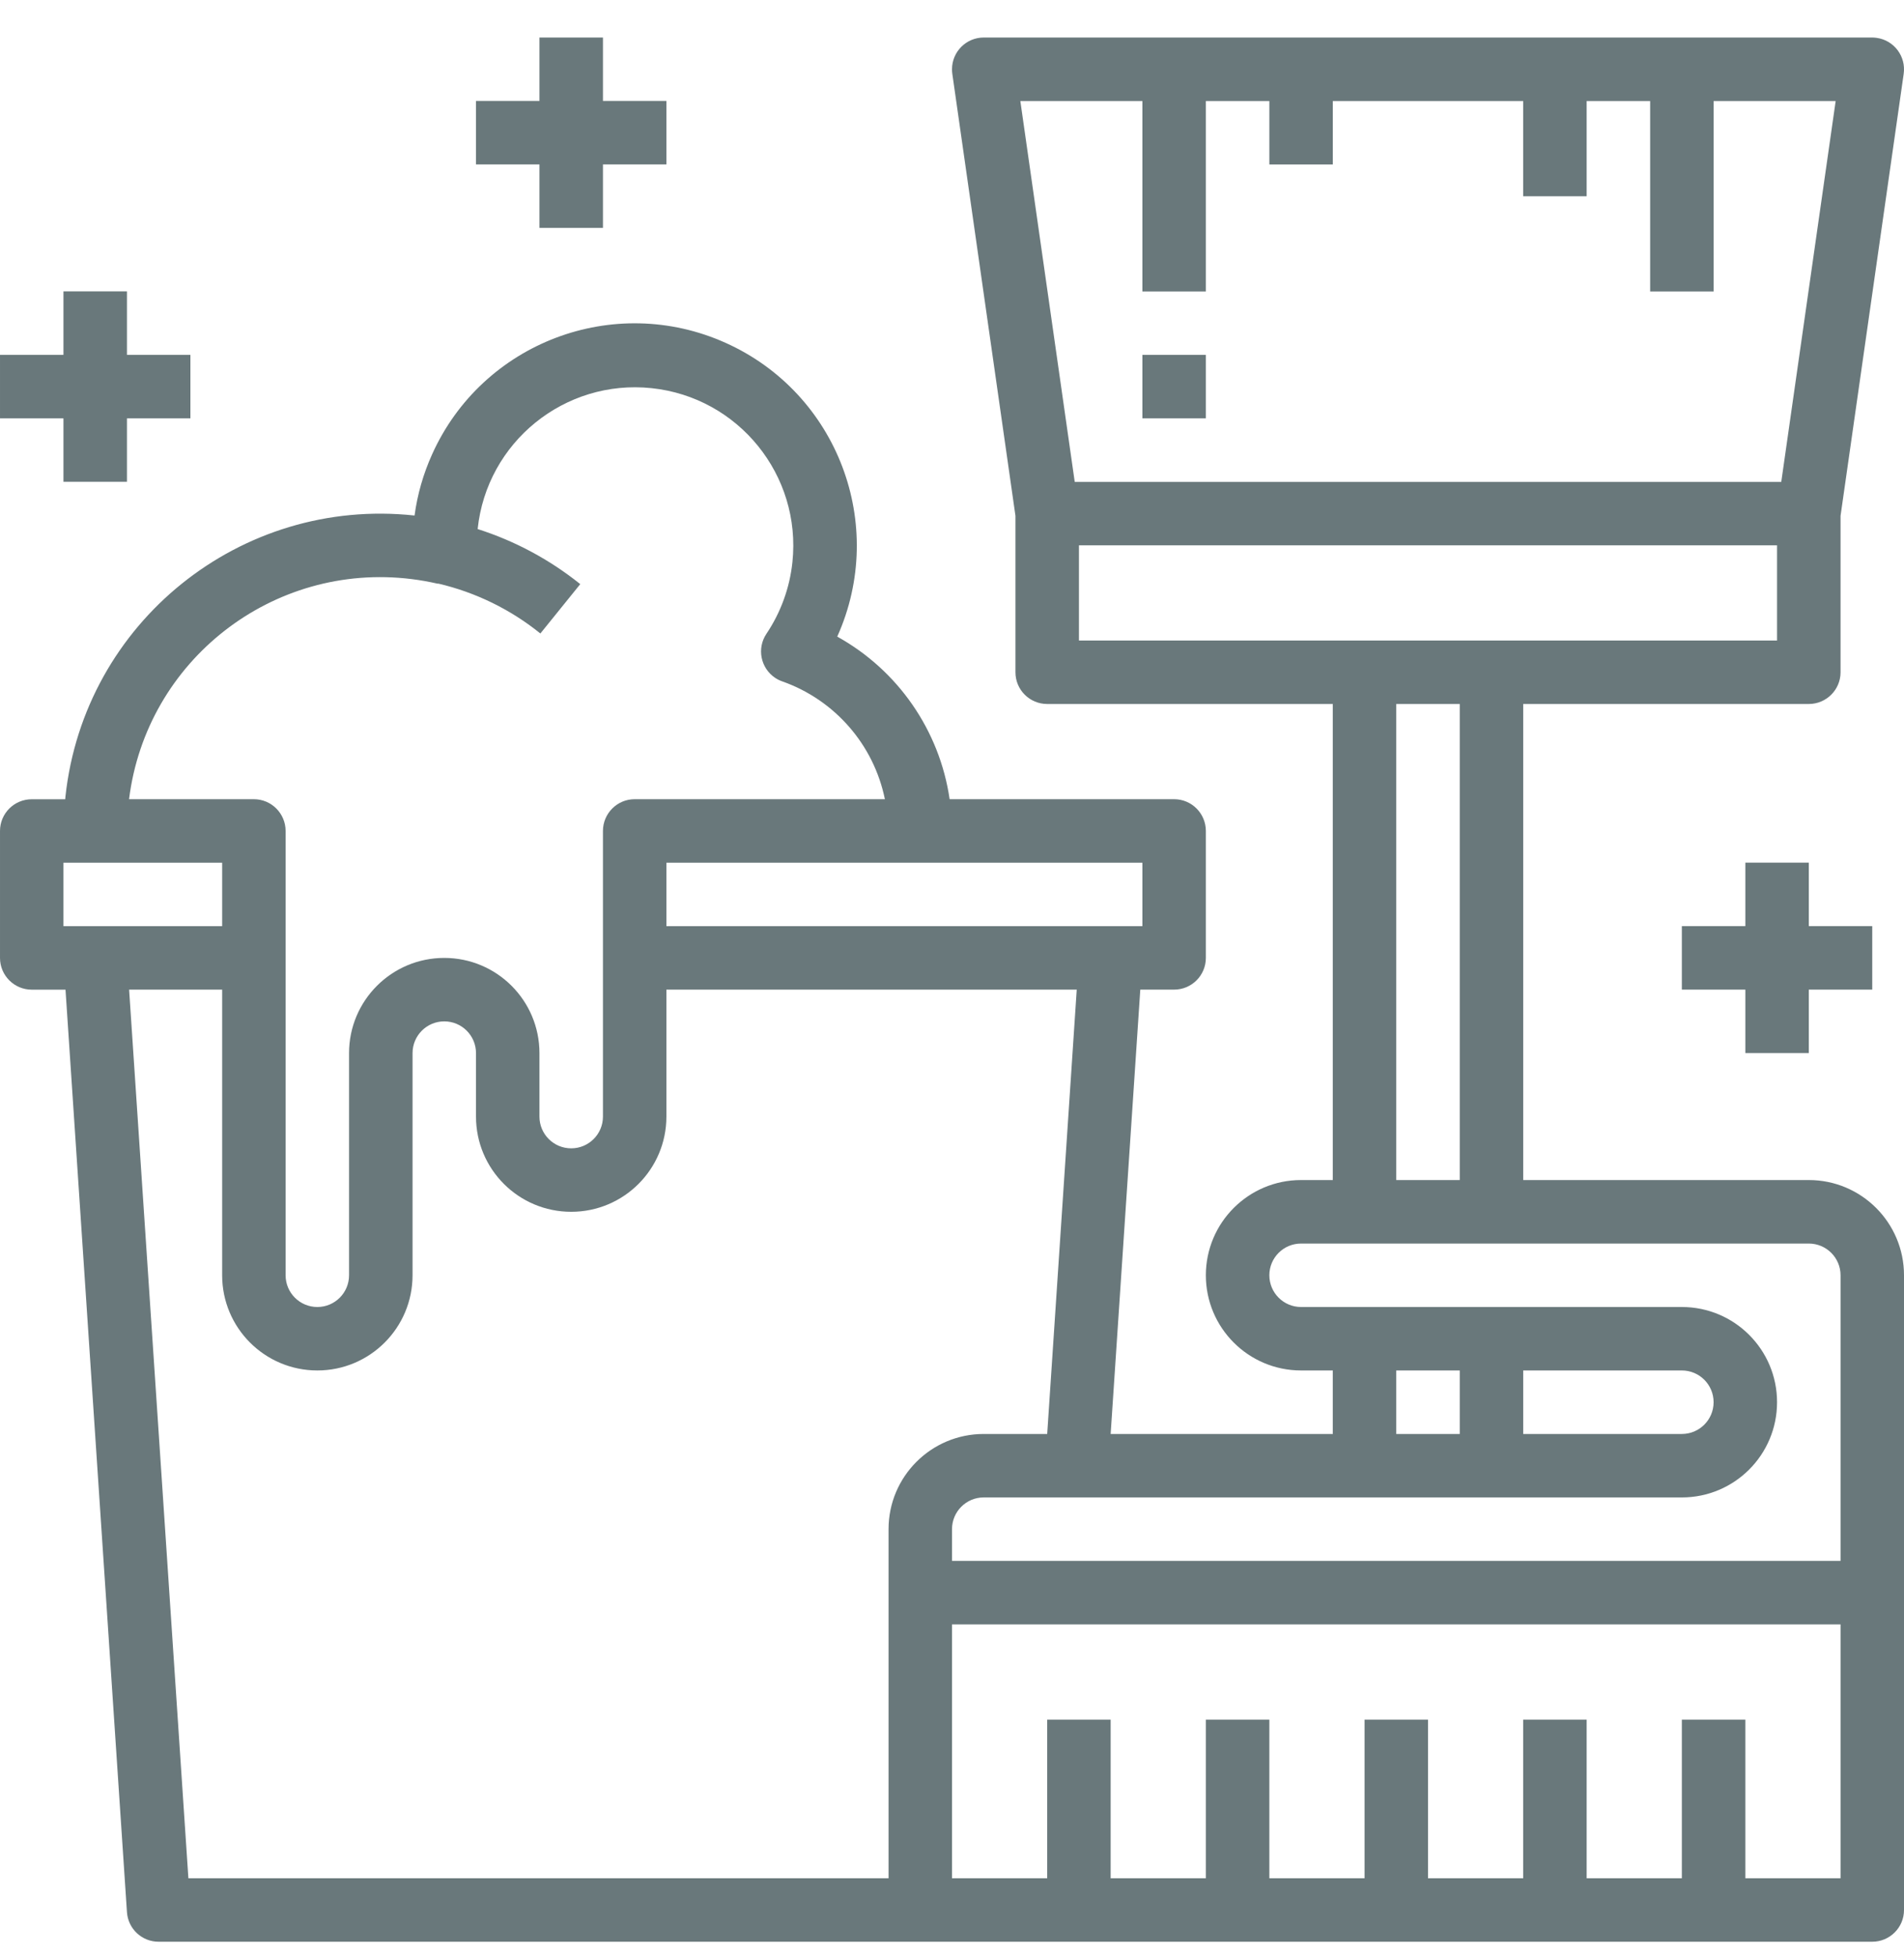 <svg width="37" height="38" viewBox="0 0 37 38" fill="none" xmlns="http://www.w3.org/2000/svg">
<g clip-path="url(#clip0)">
<path d="M35.15 22.929H29.6V13.679H35.15C35.49 13.679 35.767 13.403 35.767 13.063V10.023L36.994 1.434C37.042 1.097 36.808 0.784 36.471 0.736C36.442 0.732 36.413 0.729 36.383 0.729H19.117C18.776 0.729 18.5 1.006 18.5 1.346C18.5 1.375 18.502 1.405 18.506 1.434L19.733 10.023V13.063C19.733 13.403 20.009 13.679 20.35 13.679H25.9V22.929H25.283C24.262 22.929 23.433 23.758 23.433 24.779C23.433 25.801 24.262 26.629 25.283 26.629H25.9V27.863H21.583L22.159 19.229H22.817C23.157 19.229 23.433 18.953 23.433 18.613V16.146C23.433 15.806 23.157 15.529 22.817 15.529H18.454C18.259 14.193 17.451 13.025 16.27 12.37C17.247 10.196 16.277 7.641 14.103 6.663C11.929 5.685 9.373 6.655 8.396 8.83C8.226 9.207 8.111 9.607 8.056 10.017C4.675 9.651 1.638 12.095 1.272 15.475C1.27 15.493 1.268 15.511 1.267 15.53H0.617C0.276 15.53 6.10352e-05 15.806 6.10352e-05 16.146V18.613C6.10352e-05 18.953 0.276 19.23 0.617 19.23H1.273L2.467 37.153C2.488 37.478 2.758 37.73 3.083 37.729H36.383C36.724 37.729 37 37.453 37 37.113V24.779C37 23.758 36.172 22.929 35.15 22.929ZM19.828 1.963H22.2V5.663H23.433V1.963H24.667V3.196H25.9V1.963H29.6V3.813H30.833V1.963H32.067V5.663H33.3V1.963H35.672L34.615 9.363H20.885L19.828 1.963ZM20.967 12.446V10.596H34.533V12.446H20.967ZM28.367 13.679V22.929H27.133V13.679H28.367ZM22.2 16.763V17.996H12.95V16.763H22.2ZM7.998 11.252C8.168 11.273 8.336 11.303 8.503 11.341C8.509 11.341 8.516 11.341 8.523 11.341C9.246 11.511 9.922 11.842 10.501 12.309L11.276 11.35C10.683 10.874 10.007 10.511 9.282 10.28C9.459 8.591 10.972 7.365 12.661 7.542C14.35 7.719 15.576 9.232 15.399 10.922C15.347 11.42 15.173 11.899 14.894 12.315C14.704 12.598 14.78 12.981 15.063 13.171C15.106 13.2 15.153 13.223 15.202 13.24C16.223 13.601 16.979 14.469 17.196 15.529H12.333C11.993 15.529 11.717 15.806 11.717 16.146V21.696C11.717 22.037 11.441 22.313 11.1 22.313C10.759 22.313 10.483 22.037 10.483 21.696V20.463C10.483 19.441 9.655 18.613 8.633 18.613C7.612 18.613 6.783 19.441 6.783 20.463V24.779C6.783 25.12 6.507 25.396 6.167 25.396C5.826 25.396 5.55 25.12 5.55 24.779V16.146C5.55 15.806 5.274 15.529 4.933 15.529H2.508C2.843 12.832 5.301 10.917 7.998 11.252ZM1.233 17.996V16.763H4.317V17.996H1.233ZM17.267 29.713V36.496H3.661L2.509 19.229H4.317V24.779C4.317 25.801 5.145 26.629 6.167 26.629C7.188 26.629 8.017 25.801 8.017 24.779V20.463C8.017 20.122 8.293 19.846 8.633 19.846C8.974 19.846 9.25 20.122 9.25 20.463V21.696C9.25 22.718 10.078 23.546 11.1 23.546C12.122 23.546 12.95 22.718 12.95 21.696V19.229H20.924L20.35 27.863H19.117C18.095 27.863 17.267 28.691 17.267 29.713ZM35.767 36.496H33.917V33.413H32.683V36.496H30.833V33.413H29.6V36.496H27.75V33.413H26.517V36.496H24.667V33.413H23.433V36.496H21.583V33.413H20.35V36.496H18.5V31.563H35.767V36.496ZM35.767 30.329H18.5V29.713C18.5 29.372 18.776 29.096 19.117 29.096H32.683C33.705 29.096 34.533 28.268 34.533 27.246C34.533 26.224 33.705 25.396 32.683 25.396H25.283C24.943 25.396 24.667 25.12 24.667 24.779C24.667 24.439 24.943 24.163 25.283 24.163H35.15C35.49 24.163 35.767 24.439 35.767 24.779V30.329ZM27.133 27.863V26.629H28.367V27.863H27.133ZM29.6 27.863V26.629H32.683C33.024 26.629 33.3 26.905 33.3 27.246C33.3 27.587 33.024 27.863 32.683 27.863H29.6Z" fill="#69787B"/>
<path d="M2.467 6.895V5.662H1.233V6.895H6.10352e-05V8.129H1.233V9.362H2.467V8.129H3.7V6.895H2.467Z" fill="#69787B"/>
<path d="M35.15 17.995V16.762H33.917V17.995H32.683V19.229H33.917V20.462H35.15V19.229H36.383V17.995H35.15Z" fill="#69787B"/>
<path d="M11.717 1.962V0.729H10.483V1.962H9.25V3.195H10.483V4.428H11.717V3.195H12.95V1.962H11.717Z" fill="#69787B"/>
<path d="M23.433 6.895H22.2V8.129H23.433V6.895Z" fill="#69787B"/>
</g>
<defs>
<clipPath id="clip0">
<rect x="6.10352e-05" y="0.729" width="37" height="37" fill="white"/>
</clipPath>
</defs>
</svg>
